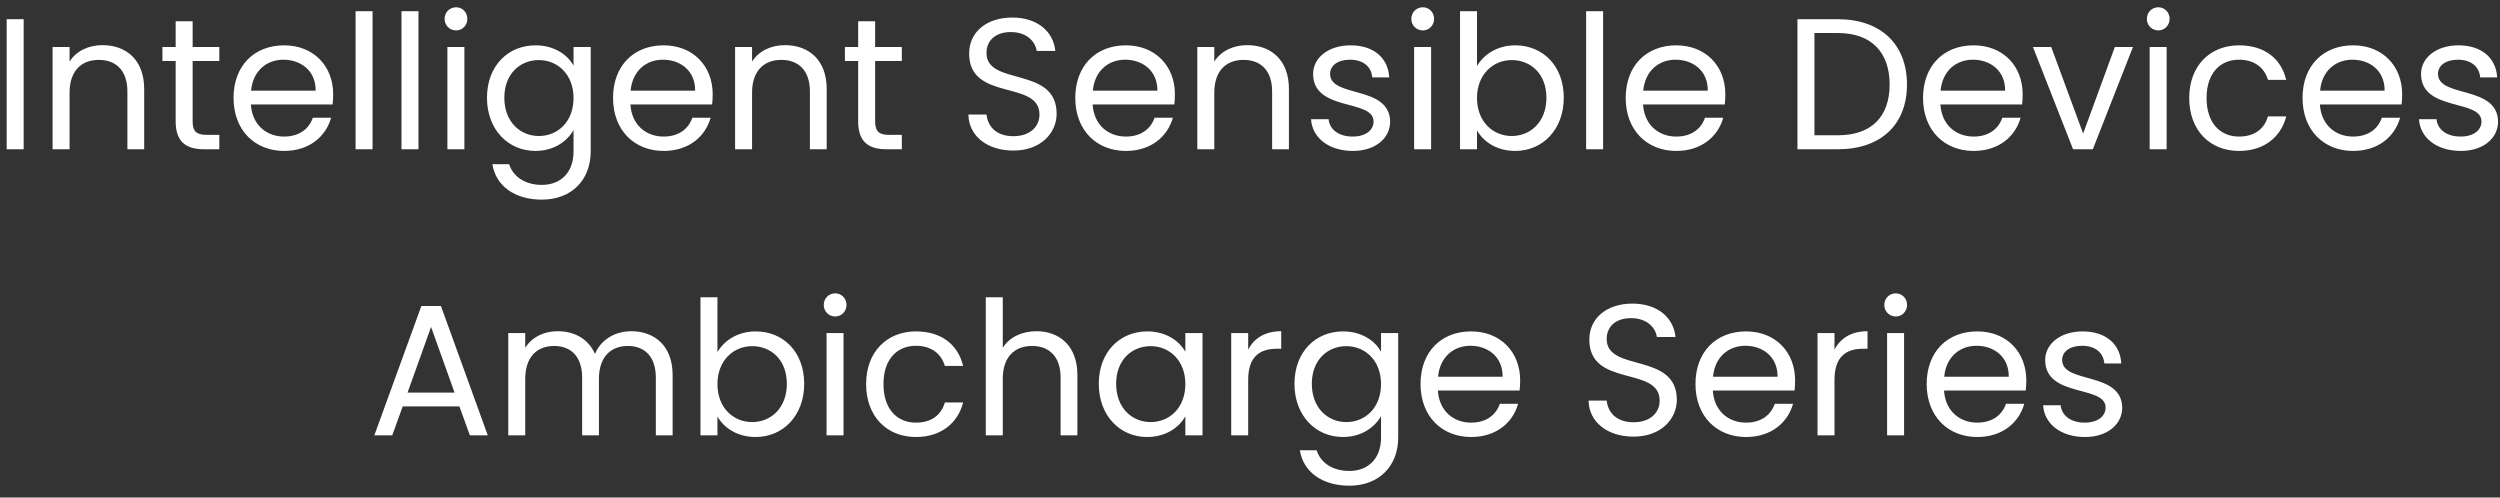 <svg width="201" height="40" viewBox="0 0 201 40" fill="none" xmlns="http://www.w3.org/2000/svg">
<rect x="0" y="0" width="201" height="40" fill="#333333" stroke="none"/>
<path d="M0.537 12H1.902V1.545H0.537V12ZM10.243 12H11.593V7.155C11.593 4.8 10.138 3.63 8.233 3.63C7.123 3.63 6.133 4.095 5.593 4.95V3.78H4.228V12H5.593V7.455C5.593 5.685 6.553 4.815 7.948 4.815C9.328 4.815 10.243 5.67 10.243 7.35V12ZM14.123 9.75C14.123 11.4 14.948 12 16.403 12H17.633V10.845H16.628C15.788 10.845 15.488 10.56 15.488 9.75V4.905H17.633V3.78H15.488V1.71H14.123V3.78H13.058V4.905H14.123V9.75ZM22.782 4.8C24.192 4.8 25.392 5.685 25.377 7.29H20.187C20.337 5.685 21.447 4.8 22.782 4.8ZM26.622 9.465H25.152C24.852 10.35 24.072 10.98 22.842 10.98C21.447 10.98 20.277 10.065 20.172 8.4H26.742C26.772 8.115 26.787 7.875 26.787 7.575C26.787 5.325 25.227 3.645 22.842 3.645C20.442 3.645 18.777 5.28 18.777 7.875C18.777 10.485 20.502 12.135 22.842 12.135C24.882 12.135 26.202 10.965 26.622 9.465ZM28.589 12H29.954V0.9H28.589V12ZM32.28 12H33.645V0.9H32.28V12ZM35.971 12H37.336V3.78H35.971V12ZM36.676 2.445C37.171 2.445 37.576 2.04 37.576 1.515C37.576 0.99 37.171 0.585 36.676 0.585C36.151 0.585 35.746 0.99 35.746 1.515C35.746 2.04 36.151 2.445 36.676 2.445ZM39.153 7.86C39.153 10.41 40.848 12.135 43.053 12.135C44.553 12.135 45.618 11.34 46.113 10.455V12.18C46.113 13.935 45.018 14.865 43.563 14.865C42.213 14.865 41.238 14.19 40.938 13.2H39.588C39.858 14.955 41.403 16.05 43.563 16.05C45.978 16.05 47.493 14.445 47.493 12.18V3.78H46.113V5.28C45.633 4.395 44.553 3.645 43.053 3.645C40.848 3.645 39.153 5.295 39.153 7.86ZM46.113 7.875C46.113 9.81 44.823 10.935 43.323 10.935C41.823 10.935 40.548 9.795 40.548 7.86C40.548 5.925 41.823 4.83 43.323 4.83C44.823 4.83 46.113 5.97 46.113 7.875ZM53.294 4.8C54.705 4.8 55.904 5.685 55.889 7.29H50.7C50.849 5.685 51.959 4.8 53.294 4.8ZM57.135 9.465H55.664C55.364 10.35 54.584 10.98 53.355 10.98C51.959 10.98 50.789 10.065 50.684 8.4H57.255C57.285 8.115 57.3 7.875 57.3 7.575C57.3 5.325 55.739 3.645 53.355 3.645C50.955 3.645 49.289 5.28 49.289 7.875C49.289 10.485 51.014 12.135 53.355 12.135C55.395 12.135 56.715 10.965 57.135 9.465ZM65.116 12H66.466V7.155C66.466 4.8 65.011 3.63 63.106 3.63C61.996 3.63 61.006 4.095 60.466 4.95V3.78H59.101V12H60.466V7.455C60.466 5.685 61.426 4.815 62.821 4.815C64.201 4.815 65.116 5.67 65.116 7.35V12ZM68.996 9.75C68.996 11.4 69.821 12 71.276 12H72.506V10.845H71.501C70.661 10.845 70.361 10.56 70.361 9.75V4.905H72.506V3.78H70.361V1.71H68.996V3.78H67.931V4.905H68.996V9.75ZM84.954 9.15C84.954 5.28 79.314 6.96 79.314 4.26C79.314 3.135 80.199 2.55 81.324 2.58C82.599 2.595 83.259 3.39 83.349 4.095H84.849C84.684 2.505 83.379 1.41 81.384 1.41C79.314 1.41 77.919 2.58 77.919 4.305C77.919 8.19 83.574 6.39 83.574 9.21C83.574 10.2 82.794 10.95 81.474 10.95C80.019 10.95 79.404 10.08 79.314 9.21H77.859C77.889 10.935 79.374 12.105 81.474 12.105C83.739 12.105 84.954 10.635 84.954 9.15ZM90.458 4.8C91.868 4.8 93.068 5.685 93.053 7.29H87.863C88.013 5.685 89.123 4.8 90.458 4.8ZM94.298 9.465H92.828C92.528 10.35 91.748 10.98 90.518 10.98C89.123 10.98 87.953 10.065 87.848 8.4H94.418C94.448 8.115 94.463 7.875 94.463 7.575C94.463 5.325 92.903 3.645 90.518 3.645C88.118 3.645 86.453 5.28 86.453 7.875C86.453 10.485 88.178 12.135 90.518 12.135C92.558 12.135 93.878 10.965 94.298 9.465ZM102.279 12H103.629V7.155C103.629 4.8 102.174 3.63 100.269 3.63C99.159 3.63 98.169 4.095 97.629 4.95V3.78H96.264V12H97.629V7.455C97.629 5.685 98.589 4.815 99.984 4.815C101.364 4.815 102.279 5.67 102.279 7.35V12ZM111.769 9.765C111.709 6.825 106.939 7.89 106.939 5.94C106.939 5.28 107.539 4.8 108.544 4.8C109.639 4.8 110.269 5.4 110.329 6.225H111.694C111.604 4.62 110.404 3.645 108.589 3.645C106.759 3.645 105.574 4.68 105.574 5.94C105.574 9 110.434 7.935 110.434 9.765C110.434 10.44 109.834 10.98 108.754 10.98C107.599 10.98 106.894 10.38 106.819 9.585H105.409C105.499 11.085 106.849 12.135 108.769 12.135C110.584 12.135 111.769 11.115 111.769 9.765ZM113.696 12H115.061V3.78H113.696V12ZM114.401 2.445C114.896 2.445 115.301 2.04 115.301 1.515C115.301 0.99 114.896 0.585 114.401 0.585C113.876 0.585 113.471 0.99 113.471 1.515C113.471 2.04 113.876 2.445 114.401 2.445ZM118.752 5.31V0.9H117.387V12H118.752V10.485C119.262 11.385 120.327 12.135 121.827 12.135C124.032 12.135 125.727 10.41 125.727 7.86C125.727 5.295 124.047 3.645 121.827 3.645C120.372 3.645 119.277 4.395 118.752 5.31ZM124.332 7.86C124.332 9.795 123.057 10.935 121.542 10.935C120.057 10.935 118.752 9.81 118.752 7.875C118.752 5.97 120.057 4.83 121.542 4.83C123.057 4.83 124.332 5.925 124.332 7.86ZM127.524 12H128.889V0.9H127.524V12ZM134.711 4.8C136.121 4.8 137.321 5.685 137.306 7.29H132.116C132.266 5.685 133.376 4.8 134.711 4.8ZM138.551 9.465H137.081C136.781 10.35 136.001 10.98 134.771 10.98C133.376 10.98 132.206 10.065 132.101 8.4H138.671C138.701 8.115 138.716 7.875 138.716 7.575C138.716 5.325 137.156 3.645 134.771 3.645C132.371 3.645 130.706 5.28 130.706 7.875C130.706 10.485 132.431 12.135 134.771 12.135C136.811 12.135 138.131 10.965 138.551 9.465ZM147.771 1.545H144.516V12H147.771C151.206 12 153.321 10.035 153.321 6.795C153.321 3.555 151.206 1.545 147.771 1.545ZM145.881 10.875V2.655H147.771C150.501 2.655 151.926 4.245 151.926 6.795C151.926 9.345 150.501 10.875 147.771 10.875H145.881ZM158.617 4.8C160.027 4.8 161.227 5.685 161.212 7.29H156.022C156.172 5.685 157.282 4.8 158.617 4.8ZM162.457 9.465H160.987C160.687 10.35 159.907 10.98 158.677 10.98C157.282 10.98 156.112 10.065 156.007 8.4H162.577C162.607 8.115 162.622 7.875 162.622 7.575C162.622 5.325 161.062 3.645 158.677 3.645C156.277 3.645 154.612 5.28 154.612 7.875C154.612 10.485 156.337 12.135 158.677 12.135C160.717 12.135 162.037 10.965 162.457 9.465ZM163.449 3.78L166.674 12H168.264L171.489 3.78H170.034L167.484 10.74L164.919 3.78H163.449ZM172.832 12H174.197V3.78H172.832V12ZM173.537 2.445C174.032 2.445 174.437 2.04 174.437 1.515C174.437 0.99 174.032 0.585 173.537 0.585C173.012 0.585 172.607 0.99 172.607 1.515C172.607 2.04 173.012 2.445 173.537 2.445ZM176.013 7.875C176.013 10.485 177.678 12.135 180.018 12.135C182.058 12.135 183.393 10.995 183.813 9.36H182.343C182.043 10.395 181.233 10.98 180.018 10.98C178.518 10.98 177.408 9.915 177.408 7.875C177.408 5.865 178.518 4.8 180.018 4.8C181.233 4.8 182.058 5.43 182.343 6.42H183.813C183.393 4.695 182.058 3.645 180.018 3.645C177.678 3.645 176.013 5.295 176.013 7.875ZM189.129 4.8C190.539 4.8 191.739 5.685 191.724 7.29H186.534C186.684 5.685 187.794 4.8 189.129 4.8ZM192.969 9.465H191.499C191.199 10.35 190.419 10.98 189.189 10.98C187.794 10.98 186.624 10.065 186.519 8.4H193.089C193.119 8.115 193.134 7.875 193.134 7.575C193.134 5.325 191.574 3.645 189.189 3.645C186.789 3.645 185.124 5.28 185.124 7.875C185.124 10.485 186.849 12.135 189.189 12.135C191.229 12.135 192.549 10.965 192.969 9.465ZM200.846 9.765C200.786 6.825 196.016 7.89 196.016 5.94C196.016 5.28 196.616 4.8 197.621 4.8C198.716 4.8 199.346 5.4 199.406 6.225H200.771C200.681 4.62 199.481 3.645 197.666 3.645C195.836 3.645 194.651 4.68 194.651 5.94C194.651 9 199.511 7.935 199.511 9.765C199.511 10.44 198.911 10.98 197.831 10.98C196.676 10.98 195.971 10.38 195.896 9.585H194.486C194.576 11.085 195.926 12.135 197.846 12.135C199.661 12.135 200.846 11.115 200.846 9.765ZM37.777 35H39.217L35.452 24.605H33.877L30.097 35H31.537L32.377 32.675H36.937L37.777 35ZM36.547 31.565H32.767L34.657 26.285L36.547 31.565ZM52.729 35H54.079V30.155C54.079 27.8 52.624 26.63 50.749 26.63C49.489 26.63 48.319 27.275 47.839 28.46C47.299 27.23 46.174 26.63 44.824 26.63C43.744 26.63 42.769 27.095 42.229 27.965V26.78H40.864V35H42.229V30.47C42.229 28.7 43.174 27.815 44.554 27.815C45.904 27.815 46.804 28.67 46.804 30.35V35H48.154V30.47C48.154 28.7 49.099 27.815 50.479 27.815C51.829 27.815 52.729 28.67 52.729 30.35V35ZM57.683 28.31V23.9H56.318V35H57.683V33.485C58.193 34.385 59.258 35.135 60.758 35.135C62.963 35.135 64.658 33.41 64.658 30.86C64.658 28.295 62.978 26.645 60.758 26.645C59.303 26.645 58.208 27.395 57.683 28.31ZM63.263 30.86C63.263 32.795 61.988 33.935 60.473 33.935C58.988 33.935 57.683 32.81 57.683 30.875C57.683 28.97 58.988 27.83 60.473 27.83C61.988 27.83 63.263 28.925 63.263 30.86ZM66.455 35H67.82V26.78H66.455V35ZM67.16 25.445C67.655 25.445 68.06 25.04 68.06 24.515C68.06 23.99 67.655 23.585 67.16 23.585C66.635 23.585 66.23 23.99 66.23 24.515C66.23 25.04 66.635 25.445 67.16 25.445ZM69.636 30.875C69.636 33.485 71.301 35.135 73.641 35.135C75.681 35.135 77.016 33.995 77.436 32.36H75.966C75.666 33.395 74.856 33.98 73.641 33.98C72.141 33.98 71.031 32.915 71.031 30.875C71.031 28.865 72.141 27.8 73.641 27.8C74.856 27.8 75.681 28.43 75.966 29.42H77.436C77.016 27.695 75.681 26.645 73.641 26.645C71.301 26.645 69.636 28.295 69.636 30.875ZM79.257 35H80.623V30.455C80.623 28.685 81.582 27.815 82.978 27.815C84.358 27.815 85.272 28.67 85.272 30.35V35H86.623V30.155C86.623 27.8 85.168 26.63 83.338 26.63C82.183 26.63 81.162 27.095 80.623 27.965V23.9H79.257V35ZM88.342 30.86C88.342 33.41 90.037 35.135 92.227 35.135C93.742 35.135 94.807 34.355 95.302 33.47V35H96.682V26.78H95.302V28.28C94.822 27.425 93.772 26.645 92.242 26.645C90.037 26.645 88.342 28.295 88.342 30.86ZM95.302 30.875C95.302 32.81 94.012 33.935 92.512 33.935C91.012 33.935 89.737 32.795 89.737 30.86C89.737 28.925 91.012 27.83 92.512 27.83C94.012 27.83 95.302 28.97 95.302 30.875ZM100.354 30.53C100.354 28.625 101.344 28.04 102.649 28.04H103.009V26.63C101.704 26.63 100.819 27.2 100.354 28.115V26.78H98.989V35H100.354V30.53ZM104.075 30.86C104.075 33.41 105.77 35.135 107.975 35.135C109.475 35.135 110.54 34.34 111.035 33.455V35.18C111.035 36.935 109.94 37.865 108.485 37.865C107.135 37.865 106.16 37.19 105.86 36.2H104.51C104.78 37.955 106.325 39.05 108.485 39.05C110.9 39.05 112.415 37.445 112.415 35.18V26.78H111.035V28.28C110.555 27.395 109.475 26.645 107.975 26.645C105.77 26.645 104.075 28.295 104.075 30.86ZM111.035 30.875C111.035 32.81 109.745 33.935 108.245 33.935C106.745 33.935 105.47 32.795 105.47 30.86C105.47 28.925 106.745 27.83 108.245 27.83C109.745 27.83 111.035 28.97 111.035 30.875ZM118.216 27.8C119.626 27.8 120.826 28.685 120.811 30.29H115.621C115.771 28.685 116.881 27.8 118.216 27.8ZM122.056 32.465H120.586C120.286 33.35 119.506 33.98 118.276 33.98C116.881 33.98 115.711 33.065 115.606 31.4H122.176C122.206 31.115 122.221 30.875 122.221 30.575C122.221 28.325 120.661 26.645 118.276 26.645C115.876 26.645 114.211 28.28 114.211 30.875C114.211 33.485 115.936 35.135 118.276 35.135C120.316 35.135 121.636 33.965 122.056 32.465ZM134.817 32.15C134.817 28.28 129.177 29.96 129.177 27.26C129.177 26.135 130.062 25.55 131.187 25.58C132.462 25.595 133.122 26.39 133.212 27.095H134.712C134.547 25.505 133.242 24.41 131.247 24.41C129.177 24.41 127.782 25.58 127.782 27.305C127.782 31.19 133.437 29.39 133.437 32.21C133.437 33.2 132.657 33.95 131.337 33.95C129.882 33.95 129.267 33.08 129.177 32.21H127.722C127.752 33.935 129.237 35.105 131.337 35.105C133.602 35.105 134.817 33.635 134.817 32.15ZM140.321 27.8C141.731 27.8 142.931 28.685 142.916 30.29H137.726C137.876 28.685 138.986 27.8 140.321 27.8ZM144.161 32.465H142.691C142.391 33.35 141.611 33.98 140.381 33.98C138.986 33.98 137.816 33.065 137.711 31.4H144.281C144.311 31.115 144.326 30.875 144.326 30.575C144.326 28.325 142.766 26.645 140.381 26.645C137.981 26.645 136.316 28.28 136.316 30.875C136.316 33.485 138.041 35.135 140.381 35.135C142.421 35.135 143.741 33.965 144.161 32.465ZM147.493 30.53C147.493 28.625 148.483 28.04 149.788 28.04H150.148V26.63C148.843 26.63 147.958 27.2 147.493 28.115V26.78H146.128V35H147.493V30.53ZM151.723 35H153.088V26.78H151.723V35ZM152.428 25.445C152.923 25.445 153.328 25.04 153.328 24.515C153.328 23.99 152.923 23.585 152.428 23.585C151.903 23.585 151.498 23.99 151.498 24.515C151.498 25.04 151.903 25.445 152.428 25.445ZM158.91 27.8C160.32 27.8 161.52 28.685 161.505 30.29H156.315C156.465 28.685 157.575 27.8 158.91 27.8ZM162.75 32.465H161.28C160.98 33.35 160.2 33.98 158.97 33.98C157.575 33.98 156.405 33.065 156.3 31.4H162.87C162.9 31.115 162.915 30.875 162.915 30.575C162.915 28.325 161.355 26.645 158.97 26.645C156.57 26.645 154.905 28.28 154.905 30.875C154.905 33.485 156.63 35.135 158.97 35.135C161.01 35.135 162.33 33.965 162.75 32.465ZM170.627 32.765C170.567 29.825 165.797 30.89 165.797 28.94C165.797 28.28 166.397 27.8 167.402 27.8C168.497 27.8 169.127 28.4 169.187 29.225H170.552C170.462 27.62 169.262 26.645 167.447 26.645C165.617 26.645 164.432 27.68 164.432 28.94C164.432 32 169.292 30.935 169.292 32.765C169.292 33.44 168.692 33.98 167.612 33.98C166.457 33.98 165.752 33.38 165.677 32.585H164.267C164.357 34.085 165.707 35.135 167.627 35.135C169.442 35.135 170.627 34.115 170.627 32.765Z" fill="white"/>
</svg>

